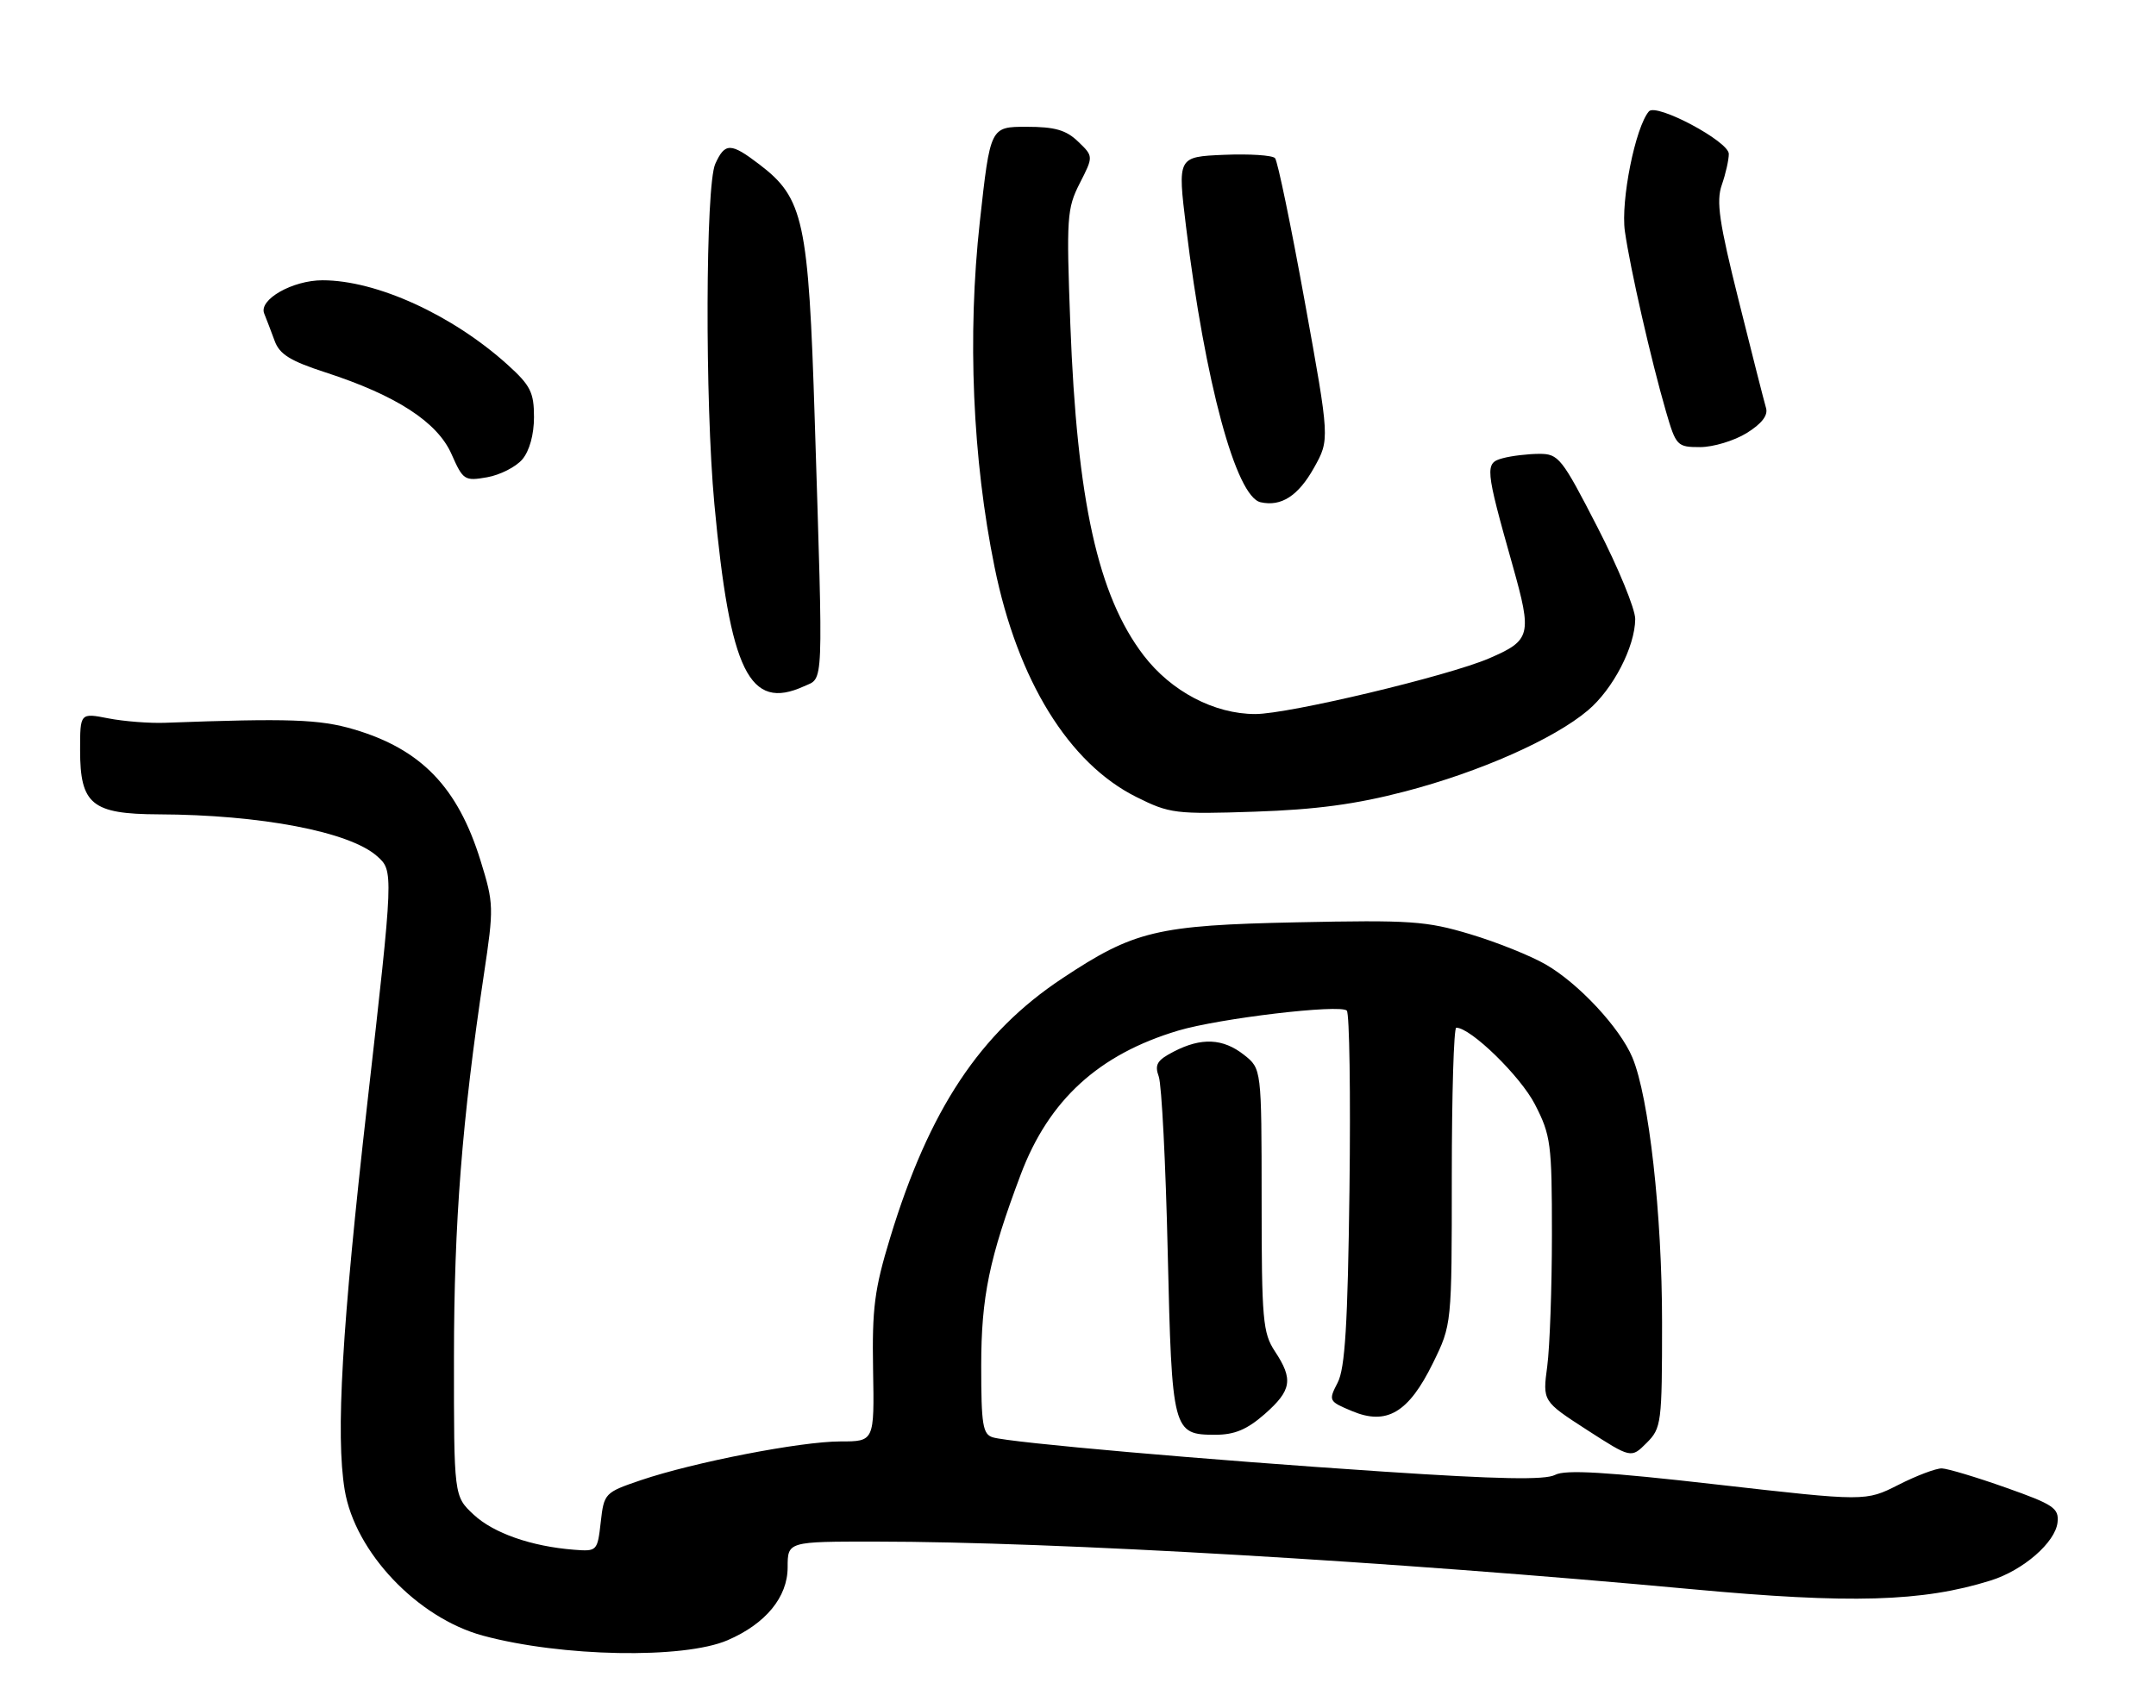 <?xml version="1.0" encoding="UTF-8" standalone="no"?>
<!DOCTYPE svg PUBLIC "-//W3C//DTD SVG 1.1//EN" "http://www.w3.org/Graphics/SVG/1.1/DTD/svg11.dtd" >
<svg xmlns="http://www.w3.org/2000/svg" xmlns:xlink="http://www.w3.org/1999/xlink" version="1.1" viewBox="0 0 323 256">
 <g >
 <path fill="currentColor"
d=" M 109.00 245.79 C 114.71 243.33 118.00 239.33 118.00 234.86 C 118.00 231.00 118.00 231.00 131.25 231.01 C 158.00 231.02 208.45 233.97 253.45 238.14 C 277.23 240.35 288.01 240.04 298.23 236.84 C 303.11 235.32 307.94 231.11 308.25 228.12 C 308.47 226.00 307.66 225.45 300.50 222.92 C 296.10 221.36 291.79 220.07 290.92 220.04 C 290.05 220.02 287.13 221.12 284.42 222.50 C 279.50 224.99 279.50 224.99 257.25 222.46 C 240.63 220.56 234.50 220.20 232.98 221.01 C 231.51 221.80 224.51 221.67 207.23 220.52 C 180.66 218.76 151.41 216.19 148.75 215.39 C 147.23 214.94 147.00 213.51 147.00 204.68 C 147.00 194.34 148.20 188.54 152.92 176.00 C 157.13 164.83 164.60 158.00 176.50 154.44 C 182.67 152.60 200.78 150.45 201.77 151.44 C 202.17 151.84 202.35 163.92 202.17 178.30 C 201.91 198.49 201.51 205.05 200.40 207.19 C 199.00 209.90 199.05 209.99 202.57 211.46 C 207.75 213.63 211.03 211.69 214.67 204.27 C 217.50 198.50 217.50 198.50 217.50 176.25 C 217.50 164.01 217.80 154.00 218.17 154.00 C 220.33 154.00 227.77 161.25 229.95 165.48 C 232.34 170.13 232.50 171.35 232.50 184.97 C 232.50 192.96 232.18 201.86 231.80 204.73 C 231.10 209.97 231.10 209.97 237.73 214.26 C 244.37 218.54 244.37 218.54 246.68 216.23 C 248.91 214.00 249.00 213.29 249.00 198.13 C 249.00 181.93 247.04 164.42 244.56 158.48 C 242.70 154.03 236.52 147.38 231.58 144.53 C 229.34 143.23 224.24 141.18 220.26 139.99 C 213.68 138.01 211.32 137.85 194.26 138.21 C 173.31 138.65 169.89 139.47 159.13 146.62 C 146.81 154.79 139.20 166.27 133.35 185.50 C 131.00 193.21 130.64 196.04 130.80 205.25 C 130.99 216.00 130.99 216.00 125.90 216.00 C 119.98 216.00 103.93 219.12 96.00 221.81 C 90.60 223.65 90.49 223.76 90.00 228.09 C 89.51 232.43 89.45 232.50 86.00 232.23 C 79.61 231.73 73.94 229.75 70.95 226.96 C 68.00 224.20 68.00 224.20 68.01 203.35 C 68.02 183.16 69.22 167.87 72.49 146.05 C 74.00 135.99 73.99 135.42 71.99 128.96 C 68.58 117.95 63.09 112.27 53.00 109.29 C 47.87 107.78 43.28 107.62 24.75 108.31 C 22.41 108.40 18.59 108.10 16.25 107.65 C 12.00 106.82 12.00 106.82 12.00 112.41 C 12.00 120.54 13.77 121.99 23.75 122.03 C 39.06 122.09 52.34 124.63 56.47 128.28 C 58.98 130.50 58.98 130.50 55.01 165.50 C 51.22 198.93 50.28 215.03 51.64 223.27 C 53.18 232.58 62.53 242.44 72.34 245.10 C 84.12 248.29 102.40 248.63 109.00 245.79 Z  M 189.47 211.90 C 193.51 208.34 193.78 206.70 191.00 202.50 C 189.19 199.76 189.01 197.78 189.01 179.82 C 189.00 160.15 189.00 160.15 186.37 158.07 C 183.22 155.59 179.98 155.44 175.85 157.58 C 173.34 158.87 172.95 159.53 173.60 161.33 C 174.03 162.52 174.64 174.34 174.94 187.60 C 175.57 214.55 175.68 215.00 182.09 215.00 C 184.96 215.00 186.82 214.22 189.47 211.90 Z  M 210.49 118.60 C 221.70 115.68 232.81 110.75 237.89 106.45 C 241.67 103.26 244.94 96.93 244.98 92.77 C 244.99 91.27 242.45 85.08 239.33 79.02 C 233.97 68.59 233.50 68.00 230.58 68.01 C 228.89 68.02 226.44 68.31 225.15 68.66 C 222.42 69.39 222.47 70.04 226.62 84.76 C 229.55 95.18 229.36 95.95 223.08 98.66 C 216.91 101.31 193.04 107.00 188.07 107.00 C 181.91 107.00 175.47 103.61 171.33 98.21 C 164.49 89.26 161.35 75.05 160.35 48.60 C 159.75 32.60 159.84 31.24 161.76 27.47 C 163.82 23.43 163.82 23.43 161.52 21.22 C 159.72 19.48 158.03 19.00 153.79 19.00 C 148.36 19.00 148.36 19.00 146.79 33.25 C 144.91 50.28 145.70 68.80 149.00 84.98 C 152.45 101.95 160.13 114.39 170.24 119.43 C 175.23 121.92 176.09 122.03 187.99 121.63 C 197.19 121.32 203.14 120.52 210.49 118.60 Z  M 120.45 102.84 C 123.44 101.48 123.34 103.80 122.06 62.91 C 121.13 33.08 120.40 29.69 113.77 24.64 C 109.47 21.36 108.62 21.35 107.16 24.55 C 105.69 27.77 105.60 60.22 107.02 75.50 C 109.36 100.66 112.26 106.57 120.45 102.84 Z  M 196.86 70.09 C 199.22 65.87 199.22 65.87 195.47 45.18 C 193.41 33.81 191.41 24.14 191.02 23.70 C 190.63 23.26 187.18 23.04 183.36 23.20 C 176.41 23.50 176.41 23.50 177.69 34.00 C 180.54 57.32 185.17 74.44 188.85 75.26 C 191.94 75.96 194.50 74.31 196.86 70.09 Z  M 78.25 68.84 C 79.32 67.58 80.00 65.12 80.00 62.51 C 80.00 58.80 79.48 57.76 76.04 54.65 C 67.76 47.18 56.42 42.00 48.32 42.00 C 43.82 42.00 38.73 44.90 39.58 46.98 C 39.92 47.81 40.62 49.65 41.14 51.06 C 41.87 53.09 43.48 54.09 48.78 55.81 C 59.37 59.25 65.52 63.24 67.64 68.04 C 69.37 71.96 69.60 72.11 72.97 71.52 C 74.91 71.18 77.29 69.97 78.25 68.84 Z  M 261.67 64.90 C 263.93 63.50 264.90 62.24 264.58 61.15 C 264.31 60.24 262.47 53.02 260.50 45.11 C 257.55 33.31 257.09 30.18 257.95 27.71 C 258.53 26.05 259.00 23.96 259.00 23.06 C 259.00 21.19 248.13 15.40 247.03 16.69 C 244.99 19.08 242.79 30.10 243.43 34.65 C 244.23 40.28 247.36 53.98 249.59 61.67 C 251.09 66.82 251.26 67.00 254.70 67.00 C 256.66 67.00 259.80 66.05 261.67 64.90 Z "/>
</g>
</svg>